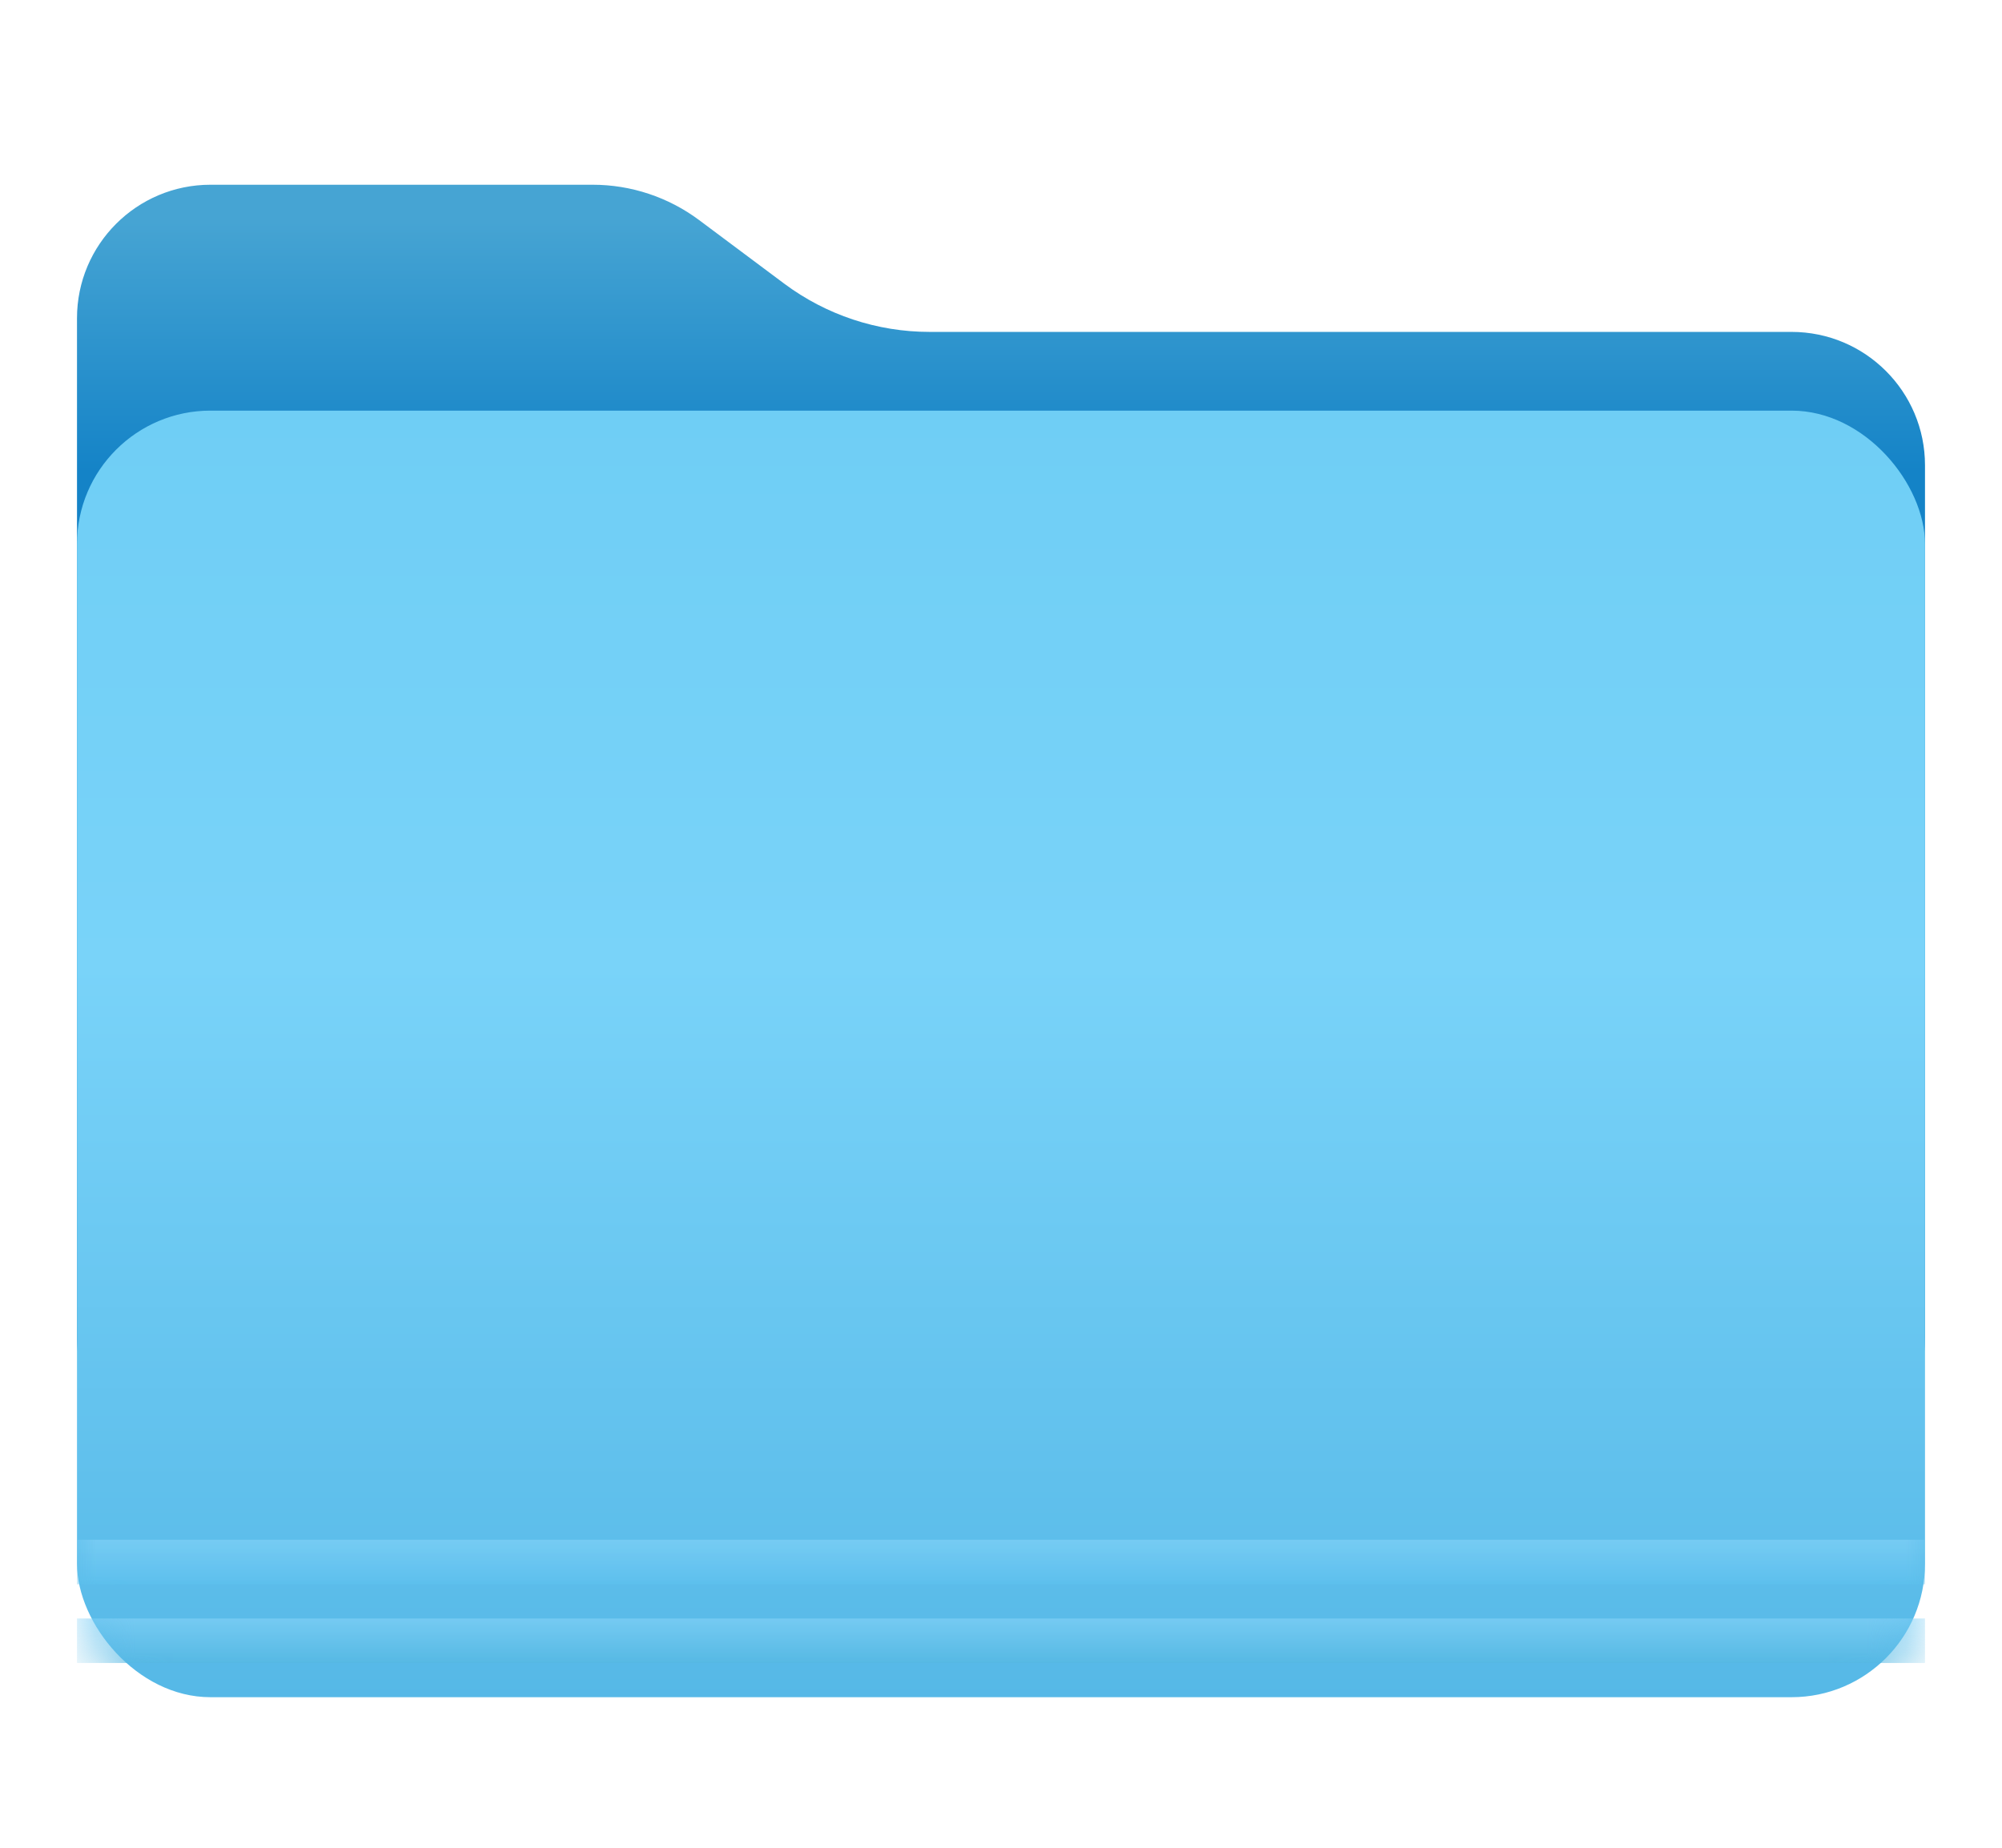 <svg width="52" height="48" viewBox="0 0 52 48" fill="none" xmlns="http://www.w3.org/2000/svg">
<g filter="url(#filter0_d_99_31638)">
<g filter="url(#filter1_i_99_31638)">
<path fill-rule="evenodd" clip-rule="evenodd" d="M2 7.733C2 5.819 3.552 4.266 5.467 4.266H15.395C16.391 4.266 17.361 4.589 18.16 5.185L20.369 6.835C21.46 7.649 22.784 8.089 24.145 8.089H46.533C48.448 8.089 50 9.641 50 11.555V34.222C50 36.137 48.448 37.689 46.533 37.689H5.467C3.552 37.689 2 36.137 2 34.222V7.733Z" fill="url(#paint0_linear_99_31638)"/>
</g>
<g filter="url(#filter2_ii_99_31638)">
<rect x="2" y="11.023" width="48" height="33.422" rx="3.467" fill="url(#paint1_linear_99_31638)"/>
</g>
<mask id="mask0_99_31638" style="mask-type:luminance" maskUnits="userSpaceOnUse" x="2" y="11" width="48" height="34">
<rect x="2" y="11.023" width="48" height="33.422" rx="3.467" fill="white"/>
</mask>
<g mask="url(#mask0_99_31638)">
<g opacity="0.747" filter="url(#filter3_d_99_31638)">
<rect x="2" y="39.378" width="48" height="1.156" fill="url(#paint2_linear_99_31638)"/>
</g>
<g opacity="0.747" filter="url(#filter4_d_99_31638)">
<rect x="2" y="41.422" width="48" height="1.156" fill="url(#paint3_linear_99_31638)"/>
</g>
</g>
</g>
<defs>
<filter id="filter0_d_99_31638" x="0.4" y="-1.156" width="51.2" height="51.2" filterUnits="userSpaceOnUse" color-interpolation-filters="sRGB">
<feFlood flood-opacity="0" result="BackgroundImageFix"/>
<feColorMatrix in="SourceAlpha" type="matrix" values="0 0 0 0 0 0 0 0 0 0 0 0 0 0 0 0 0 0 127 0" result="hardAlpha"/>
<feOffset dy="0.444"/>
<feGaussianBlur stdDeviation="0.8"/>
<feColorMatrix type="matrix" values="0 0 0 0 0 0 0 0 0 0 0 0 0 0 0 0 0 0 0.4 0"/>
<feBlend mode="normal" in2="BackgroundImageFix" result="effect1_dropShadow_99_31638"/>
<feBlend mode="normal" in="SourceGraphic" in2="effect1_dropShadow_99_31638" result="shape"/>
</filter>
<filter id="filter1_i_99_31638" x="2" y="4.266" width="48" height="33.511" filterUnits="userSpaceOnUse" color-interpolation-filters="sRGB">
<feFlood flood-opacity="0" result="BackgroundImageFix"/>
<feBlend mode="normal" in="SourceGraphic" in2="BackgroundImageFix" result="shape"/>
<feColorMatrix in="SourceAlpha" type="matrix" values="0 0 0 0 0 0 0 0 0 0 0 0 0 0 0 0 0 0 127 0" result="hardAlpha"/>
<feOffset dy="0.089"/>
<feGaussianBlur stdDeviation="0.356"/>
<feComposite in2="hardAlpha" operator="arithmetic" k2="-1" k3="1"/>
<feColorMatrix type="matrix" values="0 0 0 0 0 0 0 0 0 0.33 0 0 0 0 0.784 0 0 0 0.5 0"/>
<feBlend mode="normal" in2="shape" result="effect1_innerShadow_99_31638"/>
</filter>
<filter id="filter2_ii_99_31638" x="2" y="9.867" width="48" height="34.933" filterUnits="userSpaceOnUse" color-interpolation-filters="sRGB">
<feFlood flood-opacity="0" result="BackgroundImageFix"/>
<feBlend mode="normal" in="SourceGraphic" in2="BackgroundImageFix" result="shape"/>
<feColorMatrix in="SourceAlpha" type="matrix" values="0 0 0 0 0 0 0 0 0 0 0 0 0 0 0 0 0 0 127 0" result="hardAlpha"/>
<feOffset dy="0.356"/>
<feGaussianBlur stdDeviation="0.178"/>
<feComposite in2="hardAlpha" operator="arithmetic" k2="-1" k3="1"/>
<feColorMatrix type="matrix" values="0 0 0 0 1 0 0 0 0 1 0 0 0 0 1 0 0 0 0.35 0"/>
<feBlend mode="normal" in2="shape" result="effect1_innerShadow_99_31638"/>
<feColorMatrix in="SourceAlpha" type="matrix" values="0 0 0 0 0 0 0 0 0 0 0 0 0 0 0 0 0 0 127 0" result="hardAlpha"/>
<feOffset dy="-1.156"/>
<feGaussianBlur stdDeviation="3.022"/>
<feComposite in2="hardAlpha" operator="arithmetic" k2="-1" k3="1"/>
<feColorMatrix type="matrix" values="0 0 0 0 0 0 0 0 0 0.236 0 0 0 0 0.527 0 0 0 0.12 0"/>
<feBlend mode="normal" in2="effect1_innerShadow_99_31638" result="effect2_innerShadow_99_31638"/>
</filter>
<filter id="filter3_d_99_31638" x="1.111" y="38.667" width="49.778" height="2.933" filterUnits="userSpaceOnUse" color-interpolation-filters="sRGB">
<feFlood flood-opacity="0" result="BackgroundImageFix"/>
<feColorMatrix in="SourceAlpha" type="matrix" values="0 0 0 0 0 0 0 0 0 0 0 0 0 0 0 0 0 0 127 0" result="hardAlpha"/>
<feOffset dy="0.178"/>
<feGaussianBlur stdDeviation="0.444"/>
<feColorMatrix type="matrix" values="0 0 0 0 0 0 0 0 0 0 0 0 0 0 0 0 0 0 0.07 0"/>
<feBlend mode="normal" in2="BackgroundImageFix" result="effect1_dropShadow_99_31638"/>
<feBlend mode="normal" in="SourceGraphic" in2="effect1_dropShadow_99_31638" result="shape"/>
</filter>
<filter id="filter4_d_99_31638" x="1.111" y="40.711" width="49.778" height="2.933" filterUnits="userSpaceOnUse" color-interpolation-filters="sRGB">
<feFlood flood-opacity="0" result="BackgroundImageFix"/>
<feColorMatrix in="SourceAlpha" type="matrix" values="0 0 0 0 0 0 0 0 0 0 0 0 0 0 0 0 0 0 127 0" result="hardAlpha"/>
<feOffset dy="0.178"/>
<feGaussianBlur stdDeviation="0.444"/>
<feColorMatrix type="matrix" values="0 0 0 0 0 0 0 0 0 0 0 0 0 0 0 0 0 0 0.07 0"/>
<feBlend mode="normal" in2="BackgroundImageFix" result="effect1_dropShadow_99_31638"/>
<feBlend mode="normal" in="SourceGraphic" in2="effect1_dropShadow_99_31638" result="shape"/>
</filter>
<linearGradient id="paint0_linear_99_31638" x1="30.669" y1="11.736" x2="30.669" y2="5.234" gradientUnits="userSpaceOnUse">
<stop stop-color="#1483C7"/>
<stop offset="1" stop-color="#46A4D3"/>
</linearGradient>
<linearGradient id="paint1_linear_99_31638" x1="1.378" y1="11.023" x2="1.378" y2="45.31" gradientUnits="userSpaceOnUse">
<stop stop-color="#6FCEF5"/>
<stop offset="0.42" stop-color="#79D3F9"/>
<stop offset="1" stop-color="#54B7E6"/>
</linearGradient>
<linearGradient id="paint2_linear_99_31638" x1="2.359" y1="39.395" x2="2.359" y2="40.533" gradientUnits="userSpaceOnUse">
<stop stop-color="#7ECFF5"/>
<stop offset="1" stop-color="#5DC1EE"/>
</linearGradient>
<linearGradient id="paint3_linear_99_31638" x1="2.359" y1="41.439" x2="2.359" y2="42.578" gradientUnits="userSpaceOnUse">
<stop stop-color="#7ECFF5"/>
<stop offset="1" stop-color="#56B8E3"/>
</linearGradient>
</defs>
</svg>
